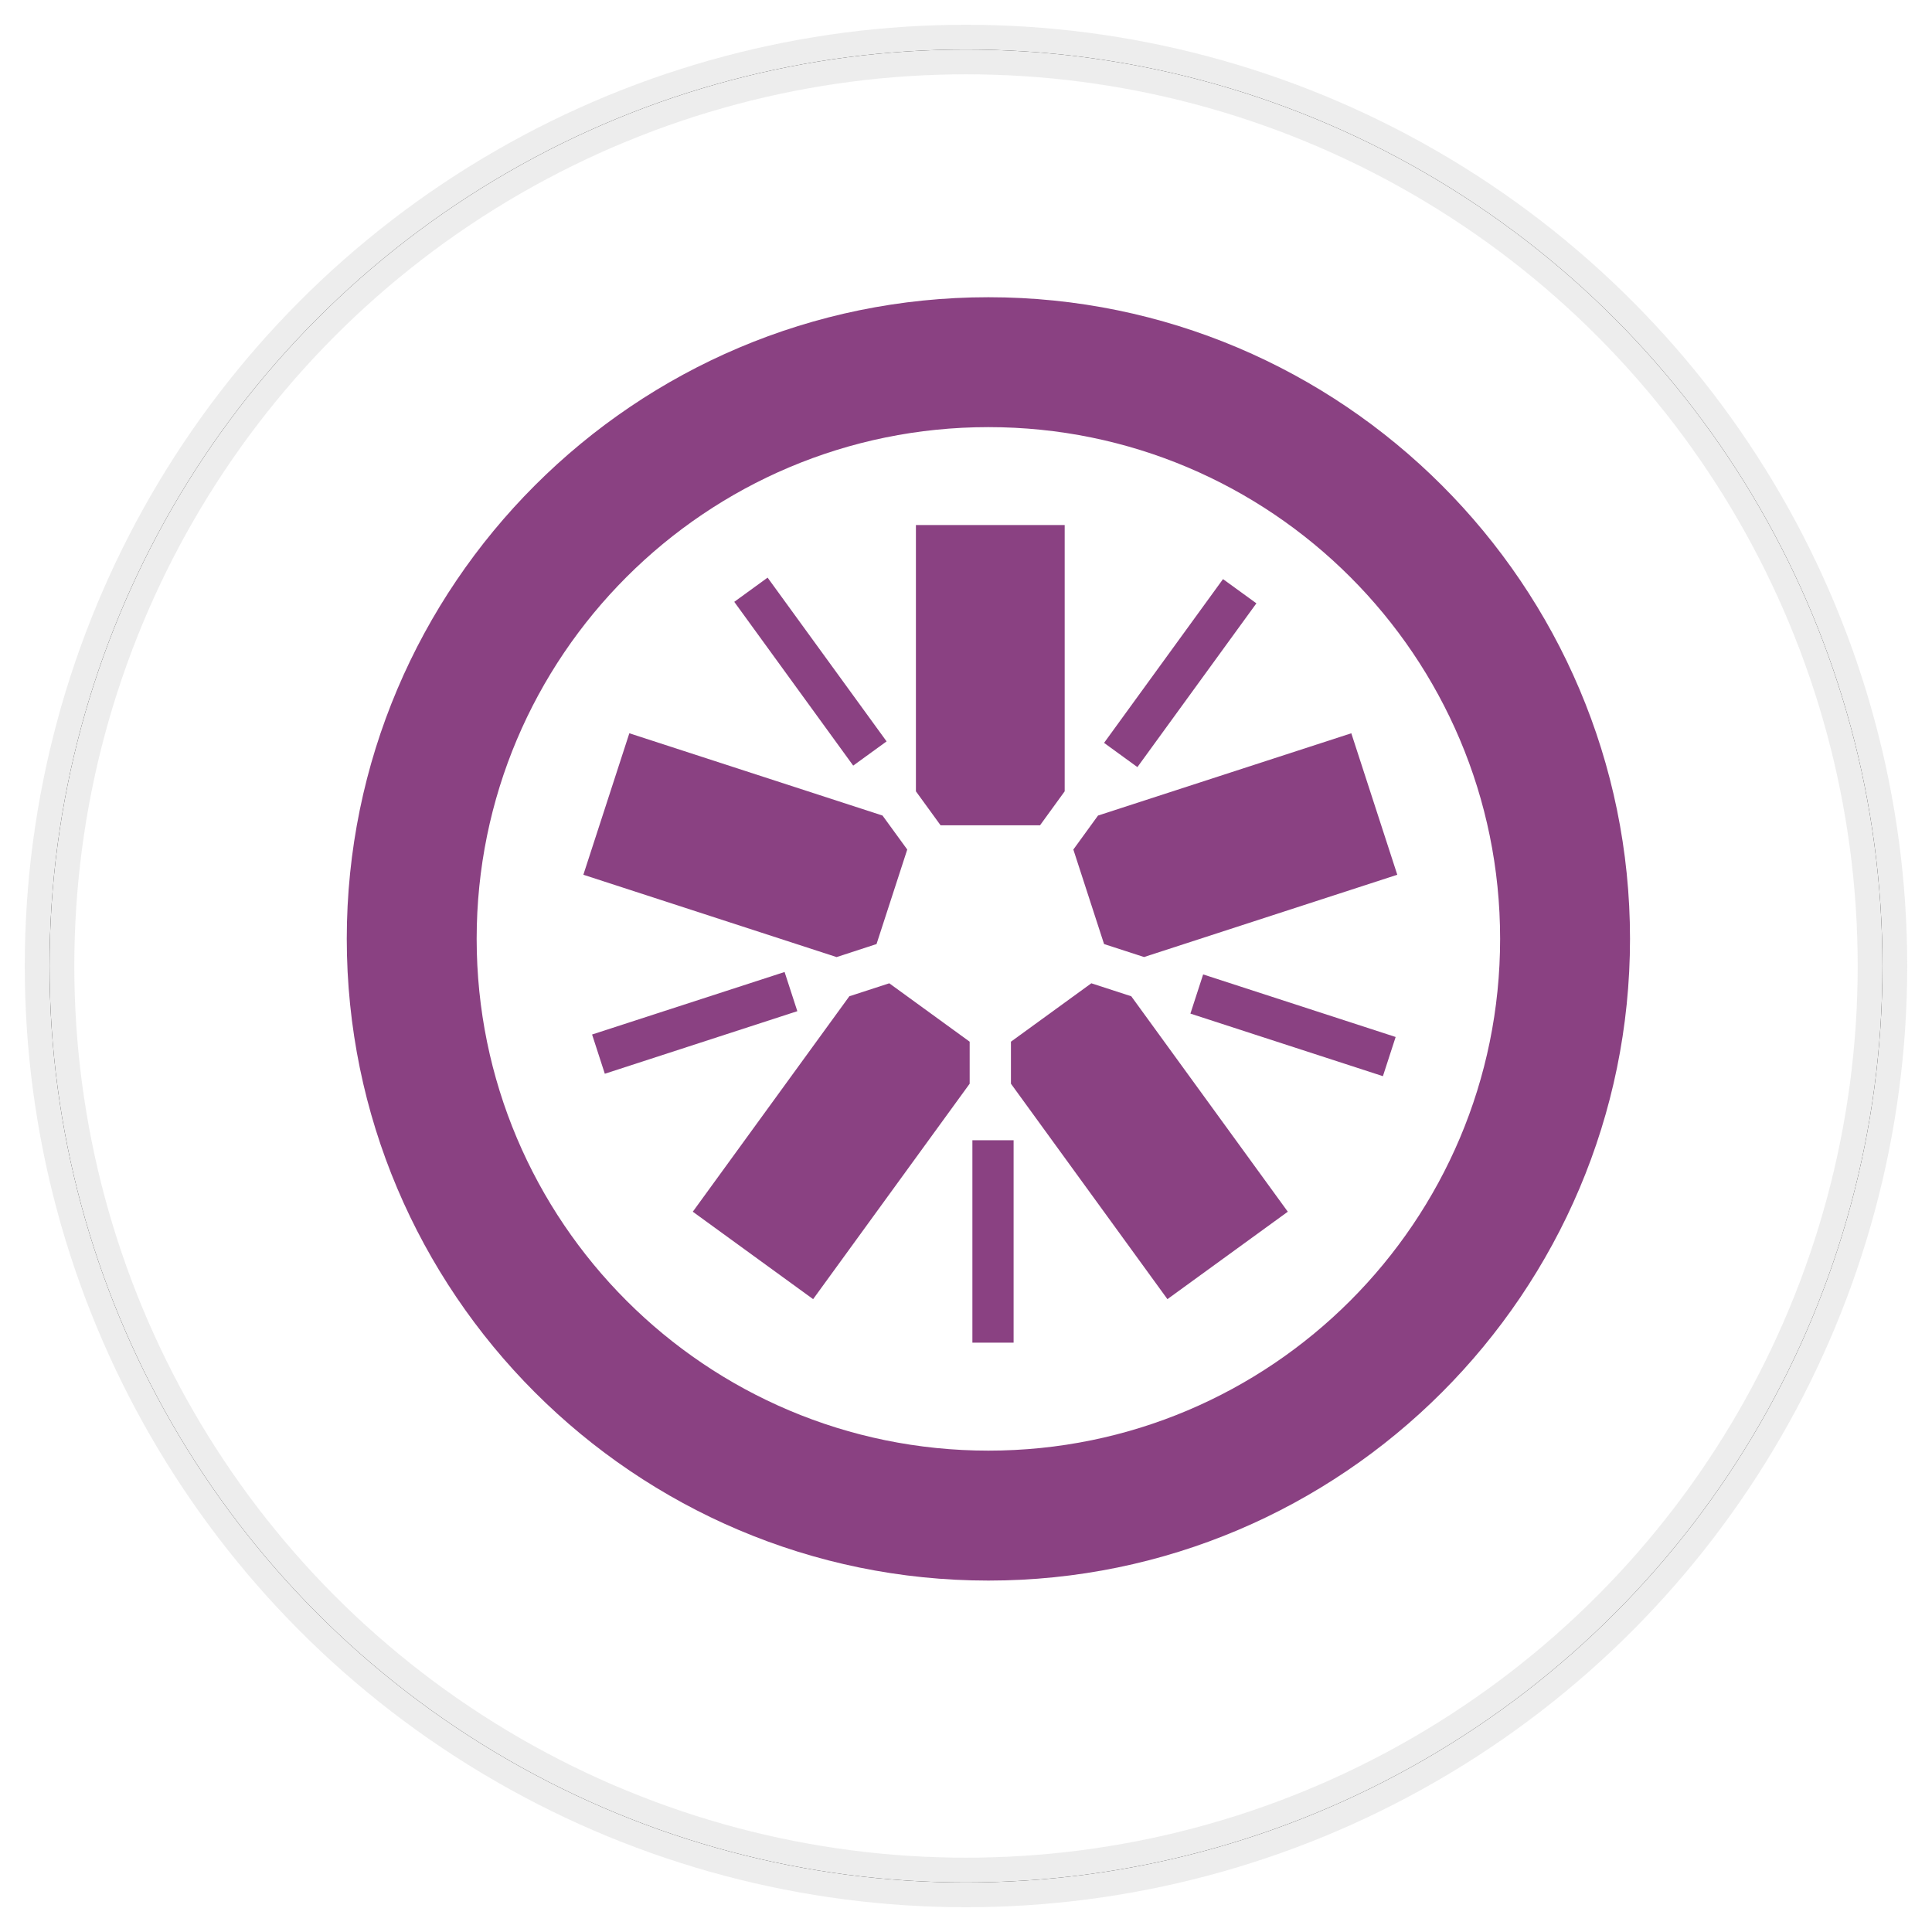 <?xml version="1.0" encoding="UTF-8" standalone="no"?>
<svg width="39px" height="39px" viewBox="0 0 39 39" version="1.1" xmlns="http://www.w3.org/2000/svg" xmlns:xlink="http://www.w3.org/1999/xlink">
    <!-- Generator: Sketch 43.2 (39069) - http://www.bohemiancoding.com/sketch -->
    <title>misc</title>
    <desc>Created with Sketch.</desc>
    <defs>
        <circle id="path-1" cx="18.5" cy="18.5" r="18.5"></circle>
        <filter x="-1.4%" y="-1.4%" width="102.7%" height="102.7%" filterUnits="objectBoundingBox" id="filter-2">
            <feMorphology radius="0.5" operator="dilate" in="SourceAlpha" result="shadowSpreadOuter1"></feMorphology>
            <feOffset dx="0" dy="0" in="shadowSpreadOuter1" result="shadowOffsetOuter1"></feOffset>
            <feComposite in="shadowOffsetOuter1" in2="SourceAlpha" operator="out" result="shadowOffsetOuter1"></feComposite>
            <feColorMatrix values="0 0 0 0 0.541   0 0 0 0 0.255   0 0 0 0 0.51  0 0 0 0.122 0" type="matrix" in="shadowOffsetOuter1"></feColorMatrix>
        </filter>
    </defs>
    <g id="Page-1" stroke="none" stroke-width="1" fill="none" fill-rule="evenodd">
        <g id="take-two" transform="translate(-635, -2406)">
            <g id="misc" transform="translate(636, 2407)">
                <g id="Oval-2">
                    <use fill="black" fill-opacity="1" filter="url(#filter-2)" xlink:href="#path-1"></use>
                    <use stroke-opacity="0.168" stroke="#979797" stroke-width="1" fill="#FFFFFF" fill-rule="evenodd" xlink:href="#path-1"></use>
                </g>
                <g id="jasmine-1" transform="translate(6, 5)" fill-rule="nonzero" fill="#8A4182">
                    <g id="Group">
                        <path d="M11.987,10.66 L13.994,10.66 L14.492,9.974 L14.492,4.599 L11.489,4.599 L11.489,9.974 L11.987,10.66 L11.987,10.66 Z M10.694,13.057 L11.314,11.149 L10.815,10.463 L5.704,8.802 L4.776,11.658 L9.888,13.32 L10.694,13.057 L10.694,13.057 Z M12.574,15.028 L10.951,13.849 L10.145,14.111 L6.985,18.46 L9.414,20.225 L12.574,15.876 L12.574,15.028 L12.574,15.028 Z M15.03,13.849 L13.407,15.028 L13.407,15.876 L16.566,20.225 L18.996,18.46 L15.836,14.111 L15.03,13.849 L15.03,13.849 Z M14.667,11.149 L15.287,13.057 L16.094,13.319 L21.206,11.658 L20.278,8.802 L15.165,10.463 L14.667,11.149 L14.667,11.149 Z" id="Shape"></path>
                        <path d="M12.953,0 C5.811,0 0,5.81 0,12.951 C0,20.095 5.811,25.906 12.953,25.906 C20.094,25.906 25.904,20.095 25.904,12.951 C25.904,5.81 20.094,2.51348451e-15 12.953,2.51348451e-15 L12.953,0 Z M12.953,2.622 C18.656,2.622 23.282,7.246 23.282,12.951 C23.282,18.658 18.656,23.283 12.953,23.283 C7.247,23.283 2.622,18.658 2.622,12.951 C2.622,7.246 7.247,2.622 12.953,2.622 L12.953,2.622 Z" id="Shape"></path>
                        <path d="M20.916,15.724 L17.03,14.461 L17.287,13.67 L21.173,14.933 L20.916,15.724 L20.916,15.724 Z M15.96,9.485 L15.287,8.996 L17.688,5.69 L18.362,6.179 L15.96,9.485 L15.96,9.485 Z M10.223,9.455 L7.822,6.149 L8.495,5.66 L10.897,8.966 L10.223,9.455 L10.223,9.455 Z M5.209,15.675 L4.952,14.883 L8.838,13.621 L9.095,14.412 L5.209,15.675 L5.209,15.675 Z M12.629,21.103 L13.461,21.103 L13.461,17.017 L12.629,17.017 L12.629,21.103 Z" id="Shape"></path>
                    </g>
                </g>
            </g>
        </g>
    </g>
</svg>